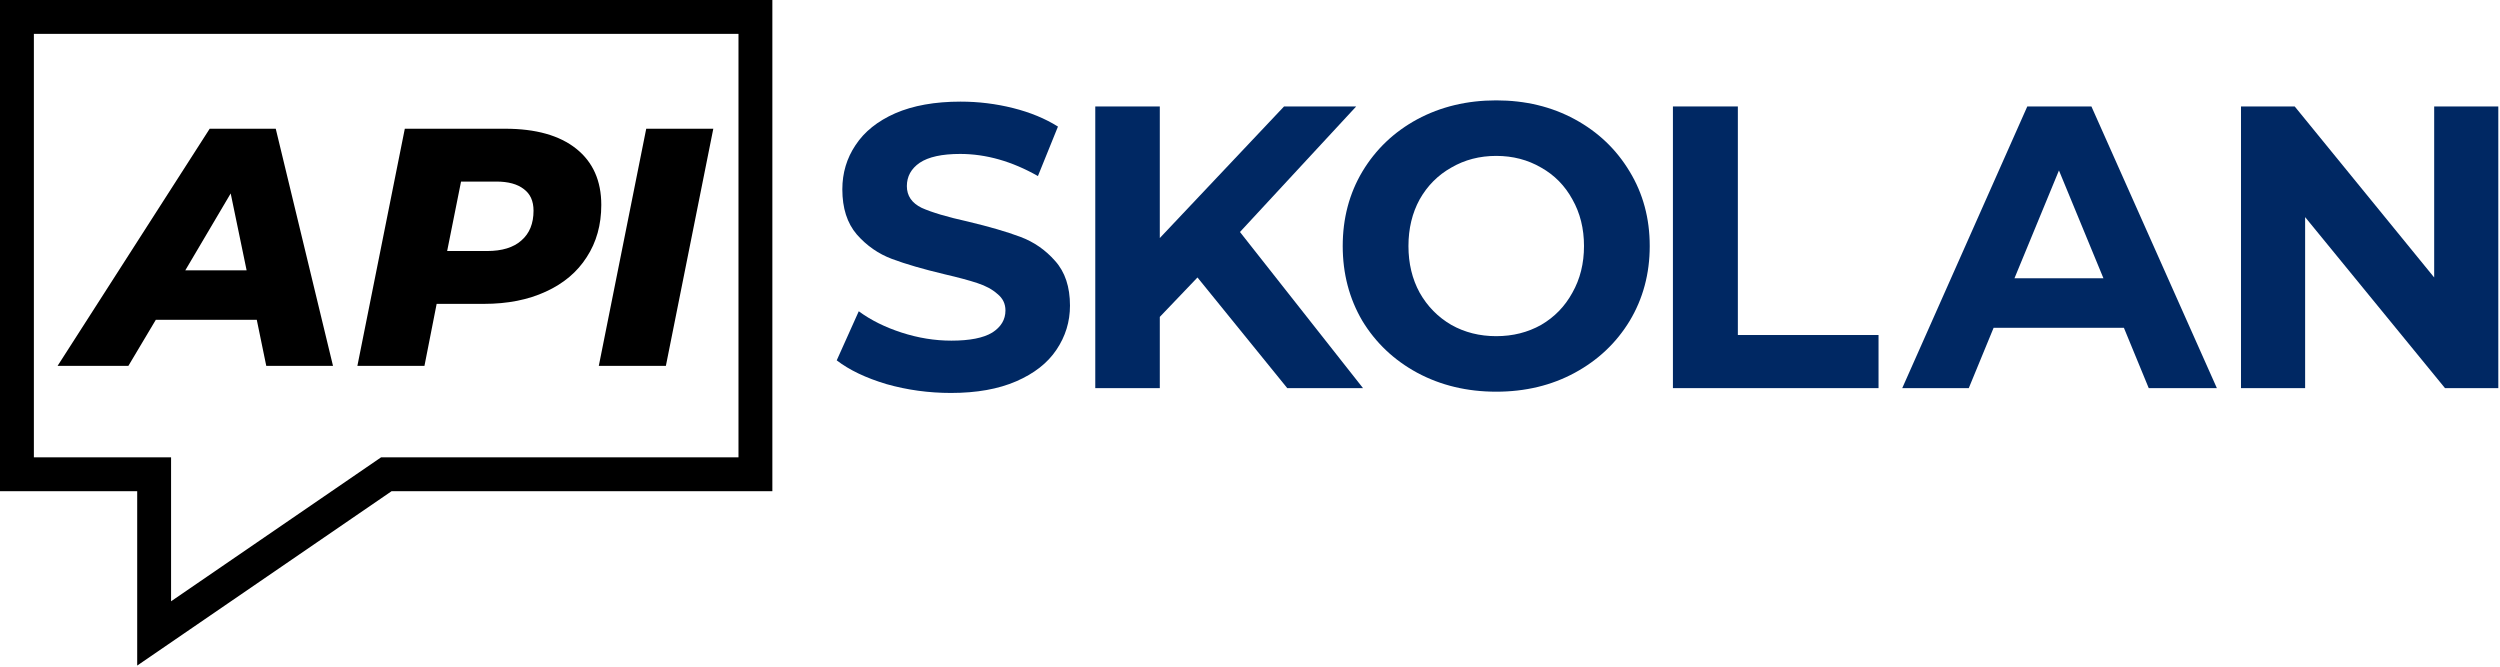 <svg width="738" height="197" viewBox="0 0 738 197" fill="none" xmlns="http://www.w3.org/2000/svg">
<path d="M280.72 116C274.173 116 267.823 115.129 261.671 113.387C255.598 111.565 250.707 109.229 247 106.378L253.507 91.887C257.057 94.5 261.277 96.599 266.167 98.182C271.057 99.766 275.948 100.558 280.838 100.558C286.28 100.558 290.303 99.766 292.906 98.182C295.509 96.519 296.81 94.342 296.81 91.649C296.81 89.669 296.022 88.046 294.444 86.779C292.945 85.433 290.974 84.364 288.528 83.572C286.162 82.78 282.928 81.909 278.827 80.959C272.516 79.454 267.35 77.949 263.327 76.445C259.305 74.94 255.834 72.525 252.916 69.199C250.076 65.873 248.656 61.438 248.656 55.895C248.656 51.064 249.958 46.709 252.561 42.829C255.164 38.869 259.068 35.741 264.274 33.445C269.559 31.148 275.987 30 283.559 30C288.844 30 294.01 30.634 299.058 31.901C304.106 33.168 308.523 34.989 312.31 37.365L306.394 51.975C298.743 47.62 291.092 45.442 283.441 45.442C278.077 45.442 274.094 46.313 271.491 48.055C268.967 49.797 267.705 52.094 267.705 54.945C267.705 57.795 269.164 59.934 272.083 61.359C275.08 62.705 279.615 64.052 285.689 65.398C291.999 66.902 297.165 68.407 301.188 69.912C305.211 71.416 308.642 73.792 311.481 77.039C314.4 80.285 315.859 84.68 315.859 90.224C315.859 94.975 314.518 99.331 311.836 103.29C309.233 107.17 305.29 110.259 300.005 112.555C294.72 114.852 288.292 116 280.72 116Z" fill="#002863"/>
<path d="M353.495 81.909L342.373 93.55V114.575H323.325V31.425H342.373V70.268L379.051 31.425H400.348L366.036 68.486L402.359 114.575H379.998L353.495 81.909Z" fill="#002863"/>
<path d="M441.686 115.629C433.088 115.629 425.319 113.768 418.378 110.046C411.516 106.324 406.113 101.216 402.169 94.723C398.304 88.15 396.371 80.785 396.371 72.629C396.371 64.472 398.304 57.147 402.169 50.654C406.113 44.081 411.516 38.934 418.378 35.212C425.319 31.49 433.088 29.629 441.686 29.629C450.283 29.629 458.013 31.49 464.875 35.212C471.738 38.934 477.141 44.081 481.084 50.654C485.028 57.147 487 64.472 487 72.629C487 80.785 485.028 88.15 481.084 94.723C477.141 101.216 471.738 106.324 464.875 110.046C458.013 113.768 450.283 115.629 441.686 115.629ZM441.686 99.237C446.576 99.237 450.993 98.128 454.937 95.911C458.881 93.614 461.957 90.447 464.165 86.408C466.453 82.369 467.597 77.776 467.597 72.629C467.597 67.481 466.453 62.889 464.165 58.85C461.957 54.811 458.881 51.683 454.937 49.466C450.993 47.169 446.576 46.021 441.686 46.021C436.795 46.021 432.378 47.169 428.435 49.466C424.491 51.683 421.375 54.811 419.088 58.85C416.879 62.889 415.775 67.481 415.775 72.629C415.775 77.776 416.879 82.369 419.088 86.408C421.375 90.447 424.491 93.614 428.435 95.911C432.378 98.128 436.795 99.237 441.686 99.237Z" fill="#002863"/>
<path d="M493.847 31.425H513.014V98.895H554.542V114.575H493.847V31.425Z" fill="#002863"/>
<path d="M626.97 96.757H588.518L581.182 114.575H561.542L598.456 31.425H617.387L654.419 114.575H634.306L626.97 96.757ZM620.936 82.146L607.803 50.312L594.67 82.146H620.936Z" fill="#002863"/>
<path d="M737.5 31.425V114.575H721.764L680.473 64.091V114.575H661.542V31.425H677.396L718.57 81.909V31.425H737.5Z" fill="#002863"/>
<path d="M10 5H5V10V135V140H10H45.5V177.5V186.989L53.327 181.624L114.049 140H218H223V135V10V5H218H10Z" stroke="black" stroke-width="10"/>
<path d="M75.8 94.4H46L37.9 108H17L61.9 38H81.4L98.3 108H78.6L75.8 94.4ZM72.8 79.8L68.1 57.1L54.7 79.8H72.8Z" fill="black"/>
<path d="M149.1 38C158.167 38 165.167 39.967 170.1 43.9C175.033 47.833 177.5 53.367 177.5 60.5C177.5 66.367 176.067 71.5 173.2 75.9C170.4 80.3 166.367 83.7 161.1 86.1C155.9 88.5 149.833 89.7 142.9 89.7H128.9L125.3 108H105.5L119.5 38H149.1ZM143.8 74.1C148.2 74.1 151.567 73.067 153.9 71C156.3 68.933 157.5 66 157.5 62.2C157.5 59.333 156.533 57.2 154.6 55.8C152.733 54.333 150.033 53.6 146.5 53.6H136.1L132 74.1H143.8Z" fill="black"/>
<path d="M190.767 38H210.567L196.567 108H176.767L190.767 38Z" fill="black"/>
</svg>
